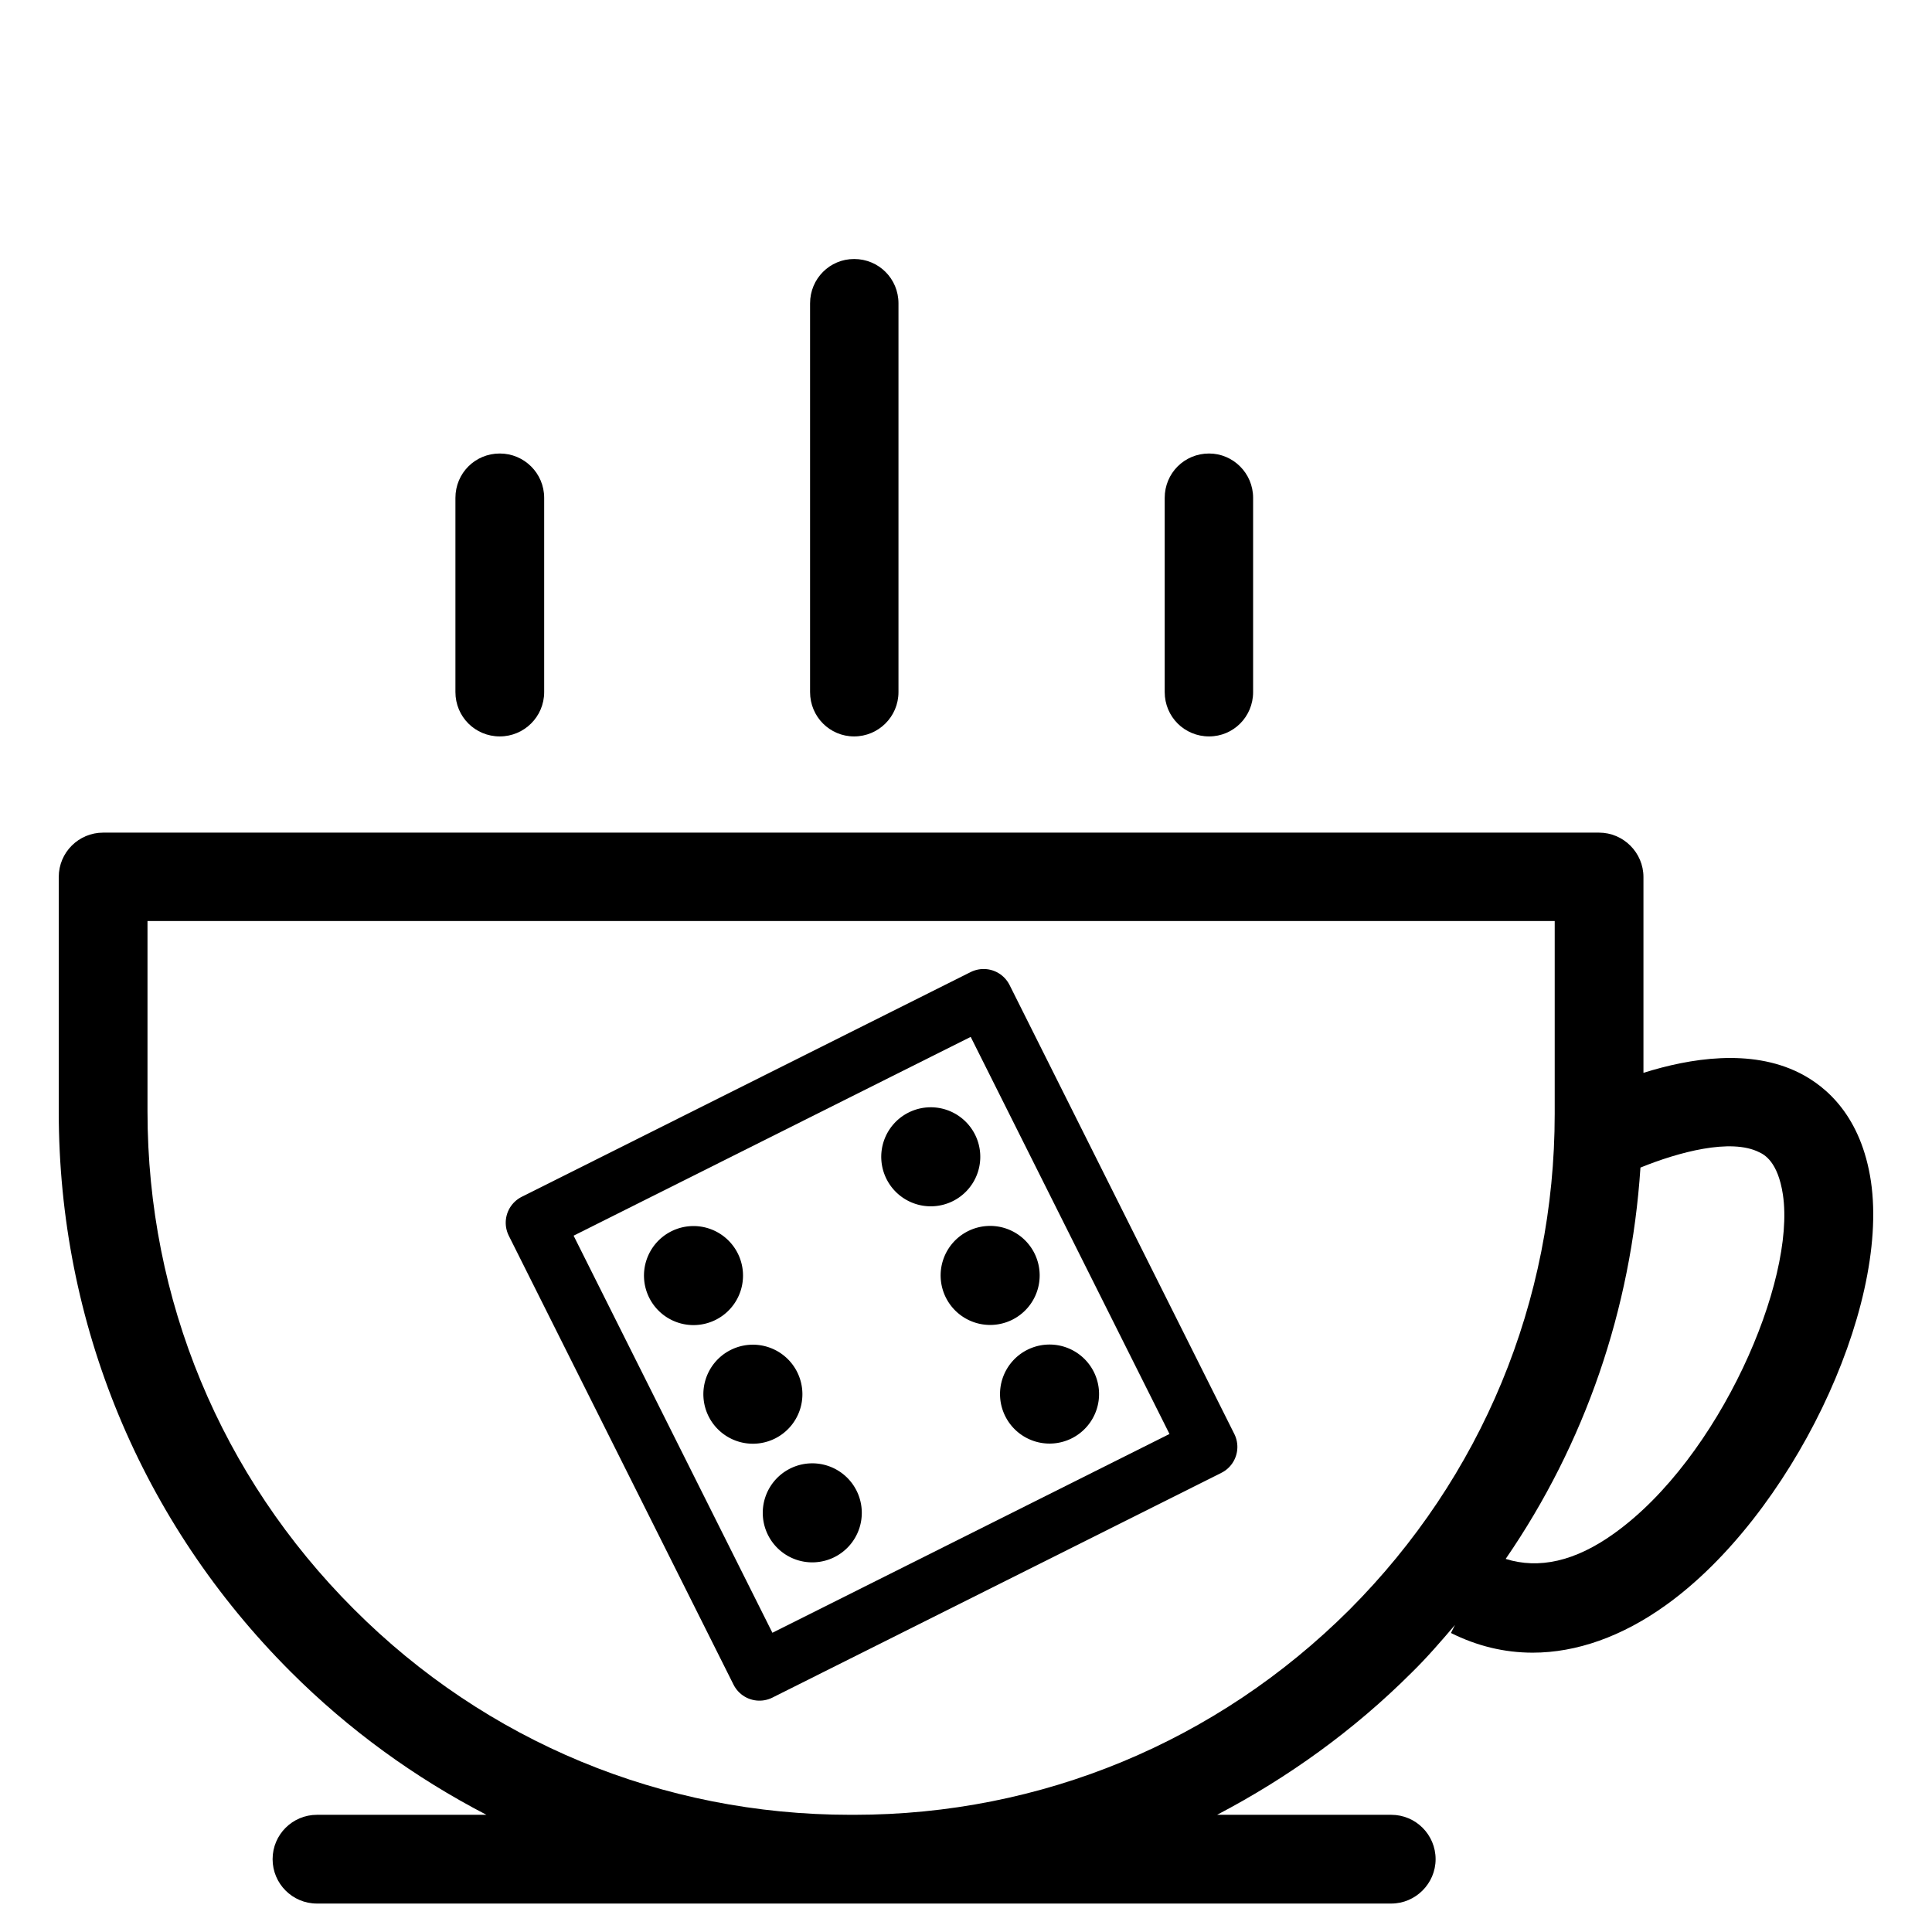 <?xml version="1.0" encoding="UTF-8" standalone="no"?>
<!-- Svg Vector Icons : http://www.onlinewebfonts.com/icon -->

<svg
   xmlns:dc="http://purl.org/dc/elements/1.1/"
   xmlns:cc="http://creativecommons.org/ns#"
   xmlns:rdf="http://www.w3.org/1999/02/22-rdf-syntax-ns#"
   xmlns:svg="http://www.w3.org/2000/svg"
   xmlns="http://www.w3.org/2000/svg"
   xmlns:sodipodi="http://sodipodi.sourceforge.net/DTD/sodipodi-0.dtd"
   xmlns:inkscape="http://www.inkscape.org/namespaces/inkscape"
   version="1.1"
   x="0px"
   y="0px"
   viewBox="0 0 1000 1000"
   enable-background="new 0 0 1000 1000"
   xml:space="preserve"
   id="svg4194"
   inkscape:version="0.91 r13725"
   sodipodi:docname="logo_dice.svg"
   inkscape:export-filename="/home/ric/Nextcloud/blog/logo_dice.png"
   inkscape:export-xdpi="30.120001"
   inkscape:export-ydpi="30.120001"><defs
     id="defs4212" /><sodipodi:namedview
     pagecolor="#ffffff"
     bordercolor="#666666"
     borderopacity="1"
     objecttolerance="10"
     gridtolerance="10"
     guidetolerance="10"
     inkscape:pageopacity="0"
     inkscape:pageshadow="2"
     inkscape:window-width="1680"
     inkscape:window-height="1013"
     id="namedview4210"
     showgrid="false"
     inkscape:zoom="0.64"
     inkscape:cx="75.62559"
     inkscape:cy="325.77519"
     inkscape:window-x="0"
     inkscape:window-y="150"
     inkscape:window-maximized="0"
     inkscape:current-layer="g4198" /><g
     id="g4198"><g
       id="g5032"
       transform="translate(-57.826,88)"><path
         inkscape:connector-curvature="0"
         id="path4202"
         d="m 499.909,293.169 c 12.606,0 22.967,-10.188 22.967,-22.967 l 0,-201.173 c 0,-12.778 -10.188,-22.967 -22.967,-22.967 -12.606,0 -22.794,10.188 -22.794,22.967 l 0,201.173 c 0,12.778 10.188,22.967 22.794,22.967 z" /><path
         inkscape:connector-curvature="0"
         id="path4204"
         d="m 683.642,293.169 c 12.606,0 22.794,-10.188 22.794,-22.967 l 0,-100.5 c 0,-12.778 -10.361,-22.967 -22.794,-22.967 -12.778,0 -22.967,10.188 -22.967,22.967 l 0,100.5 c 0,12.778 10.188,22.967 22.967,22.967 z" /><path
         inkscape:connector-curvature="0"
         id="path4206"
         d="m 316.522,293.169 c 12.606,0 22.967,-10.188 22.967,-22.967 l 0,-100.5 c 0,-12.778 -10.361,-22.967 -22.967,-22.967 -12.778,0 -22.967,10.188 -22.967,22.967 l 0,100.5 c 0,12.778 10.188,22.967 22.967,22.967 z" /></g><path
       d="m 968.416,611.593 c -5.008,-33.673 -22.967,-49.214 -37.126,-56.294 -25.211,-12.606 -56.467,-7.598 -80.642,0 l 0,-101.364 c 0,-12.606 -10.361,-22.967 -22.967,-22.967 l -774.302,0 c -12.606,0 -22.967,10.188 -22.967,22.967 l 0,121.567 c 0,109.48 42.652,212.398 120.013,289.759 30.219,30.219 64.41,54.913 101.364,74.08 l -87.722,0 c -12.606,0 -22.967,10.188 -22.967,22.967 0,12.606 10.188,22.967 22.967,22.967 l 276.117,0 1.899,0 278.017,0 c 12.606,0 22.967,-10.361 22.967,-22.967 0,-12.606 -10.188,-22.967 -22.967,-22.967 l -90.14,0 c 36.608,-19.168 70.799,-43.688 100.846,-73.735 7.943,-7.771 15.196,-16.232 22.276,-24.521 l -2.072,4.144 c 13.469,6.735 27.629,10.188 42.307,10.188 22.621,0 46.279,-8.289 69.072,-24.693 64.237,-46.106 115.696,-152.65 106.026,-219.132 z M 698.515,833.143 C 629.961,901.525 538.958,939.342 442.084,939.342 l -1.899,0 c -97.219,0 -188.568,-37.817 -257.122,-106.544 C 114.335,764.071 76.345,672.722 76.345,575.33 l 0,-98.601 728.369,0 0,99.81 c 0,97.047 -37.817,188.05 -106.199,256.604 z m 137.109,-39.544 c -20.376,14.678 -39.199,18.65 -56.294,13.296 41.098,-59.748 64.928,-129.165 69.763,-202.555 19.513,-7.943 46.797,-15.369 61.474,-7.943 2.59,1.209 9.67,4.835 12.26,21.93 6.735,44.724 -32.982,136.418 -87.204,175.271 z"
       id="path4208"
       inkscape:connector-curvature="0" /><g
       id="g4483-8-7"
       style="fill:#c6985a;fill-opacity:1;stroke:#180403;stroke-opacity:1;stroke-width:1.748;stroke-miterlimit:4;stroke-dasharray:none"
       transform="matrix(15.351,-7.685,7.685,15.351,-305.939,444.063)"><g
         id="g5004"
         transform="translate(0.996,0.598)"
         style="stroke-width:1.748;stroke-miterlimit:4;stroke-dasharray:none"><path
           style="fill:none;fill-opacity:1;stroke:#000000;stroke-width:1.748;stroke-linejoin:round;stroke-miterlimit:4;stroke-dasharray:none;stroke-opacity:1"
           d="m 24.432,24.432 15.137,0 0,15.137 -15.137,0 z"
           id="rect4429-7-3" /><path
           style="fill:#000000;fill-opacity:1;stroke:#000000;stroke-width:1.748;stroke-linejoin:round;stroke-miterlimit:4;stroke-dasharray:none;stroke-opacity:1"
           d="M 28.619,28 A 0.619,0.619 0 0 1 28,28.619 0.619,0.619 0 0 1 27.381,28 0.619,0.619 0 0 1 28,27.381 0.619,0.619 0 0 1 28.619,28 Z"
           id="path4431-9-6" /><path
           style="fill:#000000;fill-opacity:1;stroke:#000000;stroke-width:1.748;stroke-linejoin:round;stroke-miterlimit:4;stroke-dasharray:none;stroke-opacity:1"
           d="M 28.619,32 A 0.619,0.619 0 0 1 28,32.619 0.619,0.619 0 0 1 27.381,32 0.619,0.619 0 0 1 28,31.381 0.619,0.619 0 0 1 28.619,32 Z"
           id="path4431-6-2-1" /><path
           style="fill:#000000;fill-opacity:1;stroke:#000000;stroke-width:1.748;stroke-linejoin:round;stroke-miterlimit:4;stroke-dasharray:none;stroke-opacity:1"
           d="M 28.619,36 A 0.619,0.619 0 0 1 28,36.619 0.619,0.619 0 0 1 27.381,36 0.619,0.619 0 0 1 28,35.381 0.619,0.619 0 0 1 28.619,36 Z"
           id="path4431-7-0-2" /><path
           style="fill:#000000;fill-opacity:1;stroke:#000000;stroke-width:1.748;stroke-linejoin:round;stroke-miterlimit:4;stroke-dasharray:none;stroke-opacity:1"
           d="M 36.619,28 A 0.619,0.619 0 0 1 36,28.619 0.619,0.619 0 0 1 35.381,28 0.619,0.619 0 0 1 36,27.381 0.619,0.619 0 0 1 36.619,28 Z"
           id="path4431-5-23-9" /><path
           style="fill:#000000;fill-opacity:1;stroke:#000000;stroke-width:1.748;stroke-linejoin:round;stroke-miterlimit:4;stroke-dasharray:none;stroke-opacity:1"
           d="M 36.619,32 A 0.619,0.619 0 0 1 36,32.619 0.619,0.619 0 0 1 35.381,32 0.619,0.619 0 0 1 36,31.381 0.619,0.619 0 0 1 36.619,32 Z"
           id="path4431-3-7-3" /><path
           style="fill:#000000;fill-opacity:1;stroke:#000000;stroke-width:1.748;stroke-linejoin:round;stroke-miterlimit:4;stroke-dasharray:none;stroke-opacity:1"
           d="M 36.619,36 A 0.619,0.619 0 0 1 36,36.619 0.619,0.619 0 0 1 35.381,36 0.619,0.619 0 0 1 36,35.381 0.619,0.619 0 0 1 36.619,36 Z"
           id="path4431-56-5-1" /></g></g></g></svg>